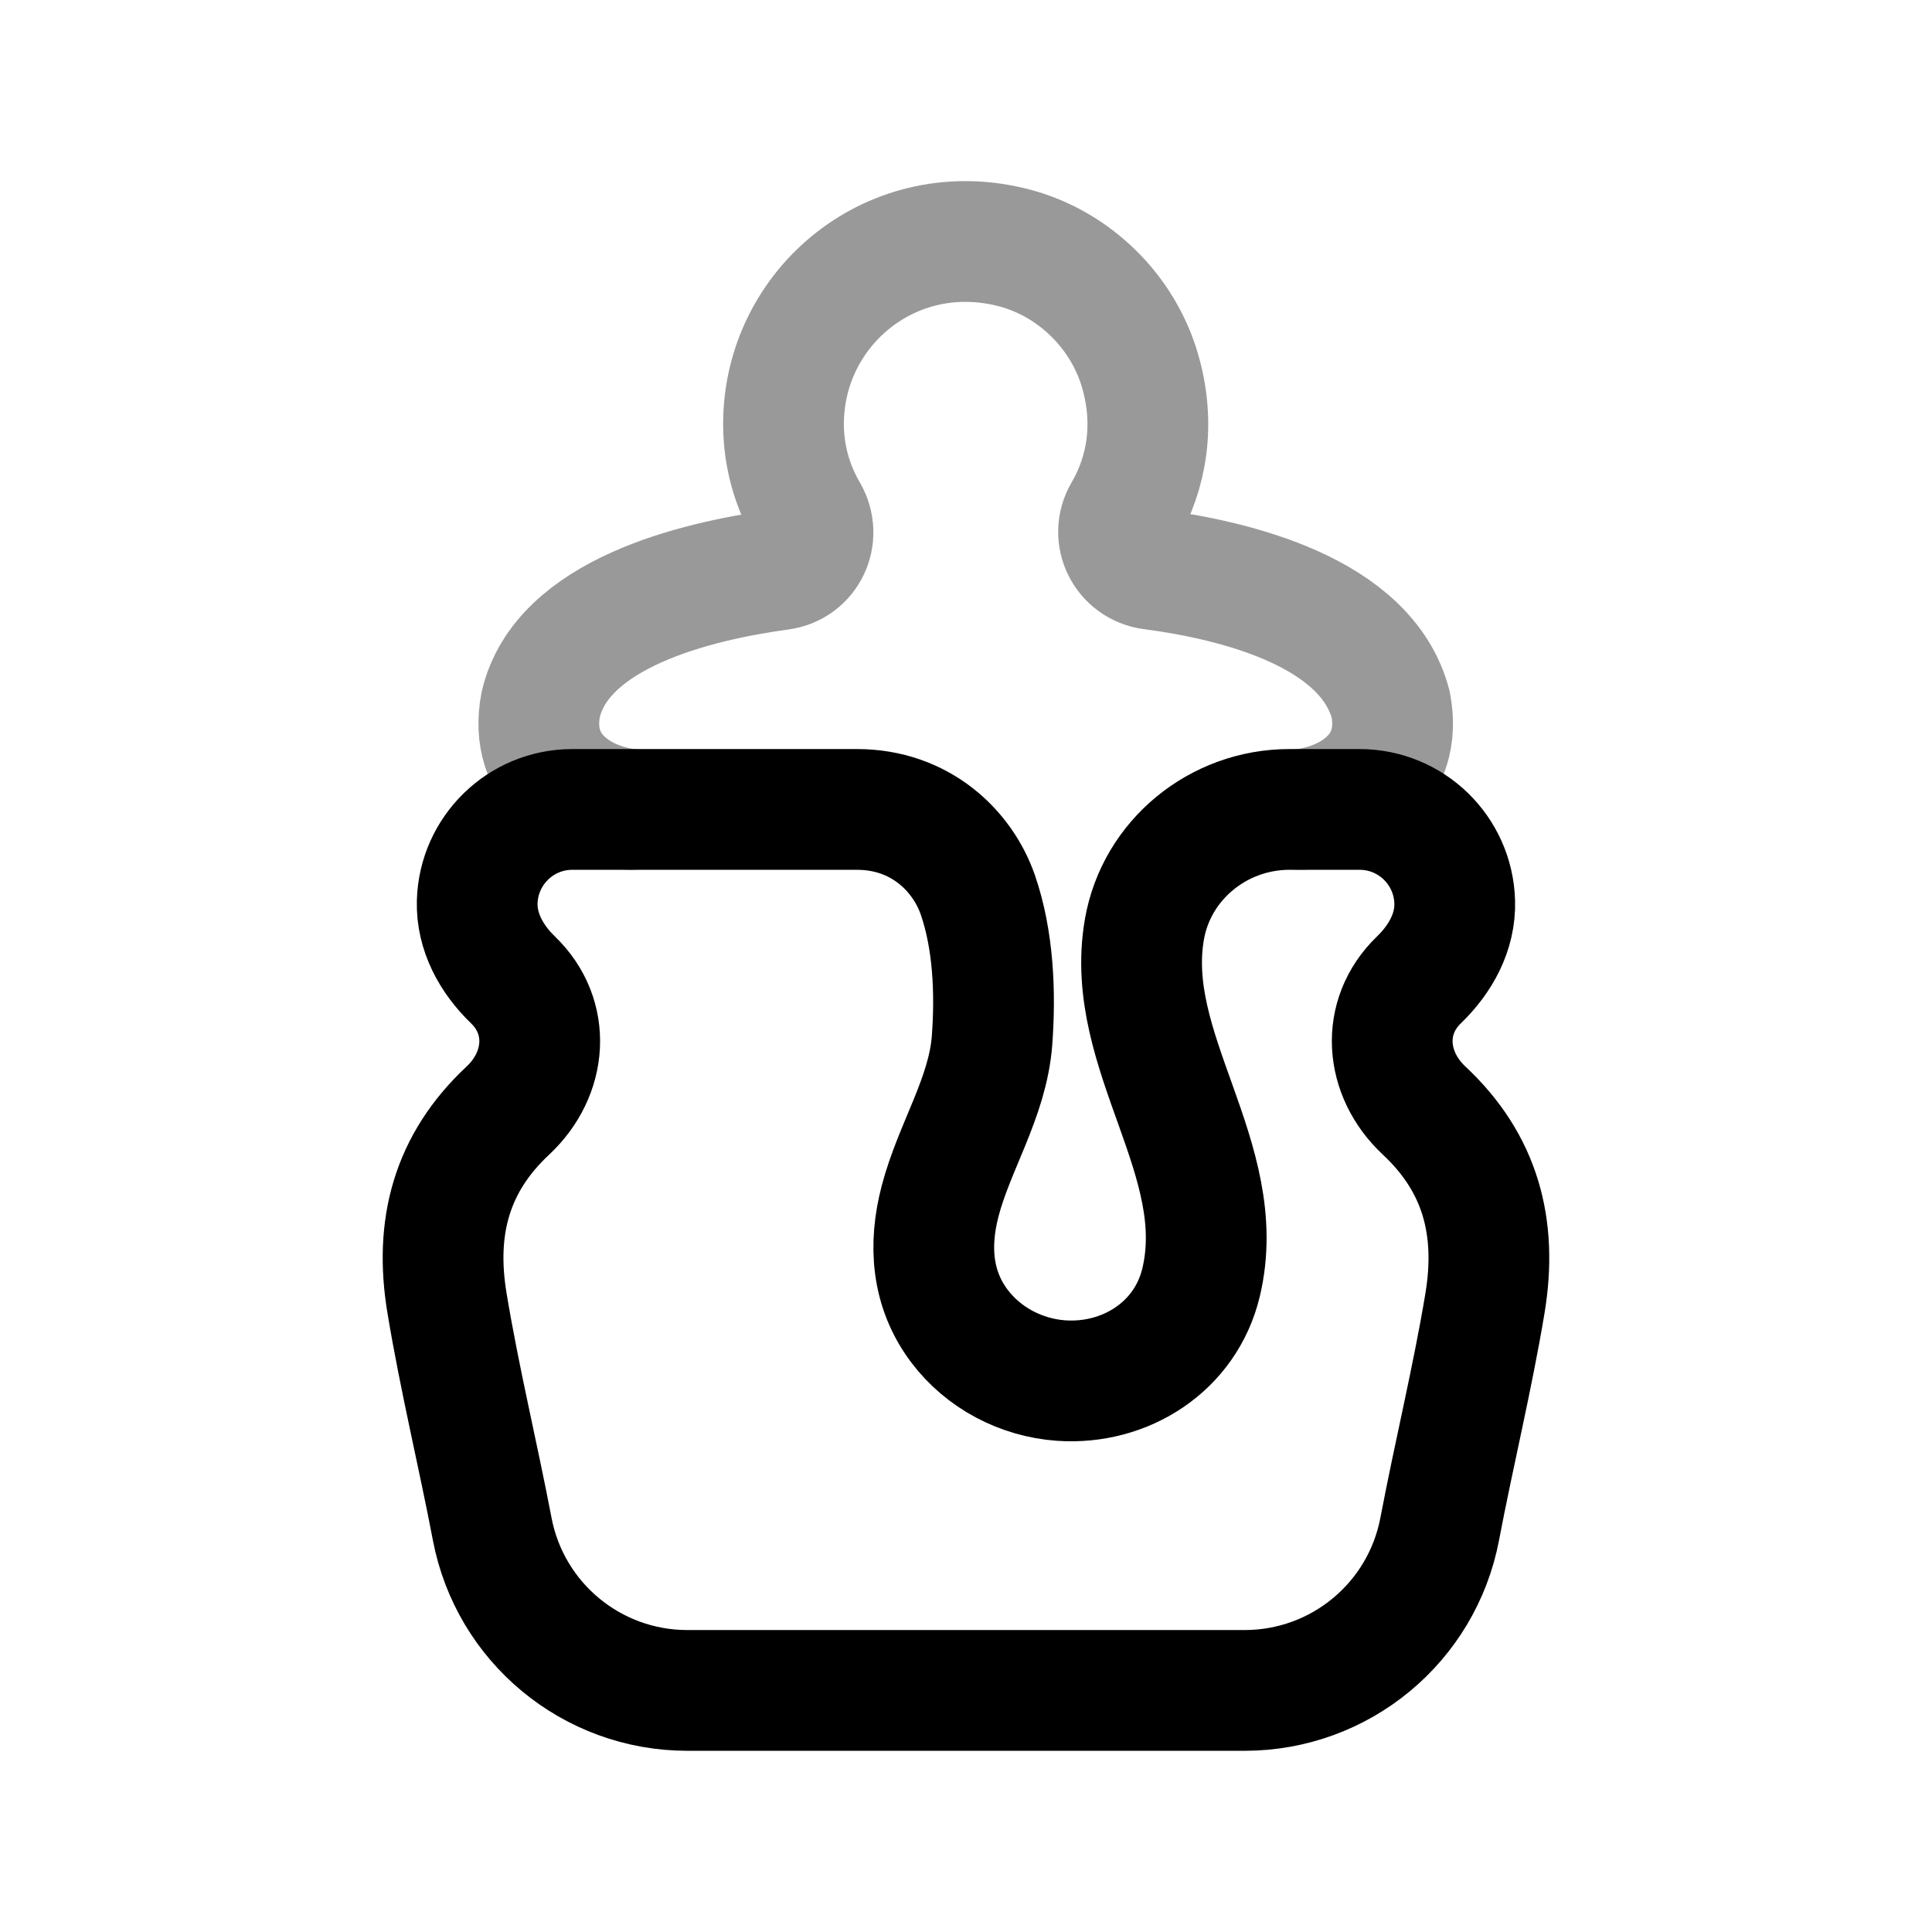 <svg width="24" height="24" viewBox="0 0 24 24" fill="none" xmlns="http://www.w3.org/2000/svg">
<path d="M5.928 11.203C5.947 10.564 6.47 10.055 7.11 10.055H10.645C11.433 10.055 11.957 10.569 12.147 11.116C12.341 11.679 12.368 12.334 12.323 12.931C12.267 13.639 11.854 14.246 11.678 14.922C11.536 15.465 11.571 16.01 11.917 16.471C12.216 16.869 12.686 17.115 13.182 17.15C13.981 17.205 14.73 16.727 14.92 15.931C15.286 14.397 13.952 13.073 14.216 11.546C14.366 10.68 15.137 10.055 16.017 10.055H16.889C17.529 10.055 18.052 10.564 18.071 11.203C18.082 11.575 17.896 11.912 17.627 12.172C17.147 12.635 17.203 13.34 17.691 13.796C18.391 14.45 18.603 15.245 18.447 16.188C18.291 17.127 18.063 18.055 17.885 18.992C17.664 20.157 16.647 20.999 15.461 20.999H8.538C7.353 20.999 6.335 20.157 6.114 18.992C5.935 18.055 5.708 17.127 5.553 16.188C5.396 15.245 5.608 14.45 6.309 13.796C6.796 13.34 6.852 12.635 6.372 12.172C6.103 11.912 5.918 11.575 5.928 11.203Z" stroke="black" stroke-width="1.5" stroke-linecap="round" stroke-linejoin="round"/>
<path opacity="0.4" d="M16.157 10.056C16.789 9.988 17.431 9.559 17.276 8.752C16.976 7.605 15.351 7.209 14.309 7.072C13.972 7.028 13.789 6.663 13.96 6.37C14.25 5.874 14.353 5.261 14.162 4.606C13.95 3.873 13.347 3.279 12.609 3.082C11.099 2.68 9.733 3.809 9.733 5.268C9.733 5.67 9.843 6.045 10.033 6.37C10.204 6.665 10.029 7.032 9.691 7.077C8.637 7.22 6.979 7.624 6.717 8.752C6.561 9.559 7.203 9.988 7.836 10.056" stroke="black" stroke-width="1.5" stroke-linecap="round" stroke-linejoin="round"/>
</svg>